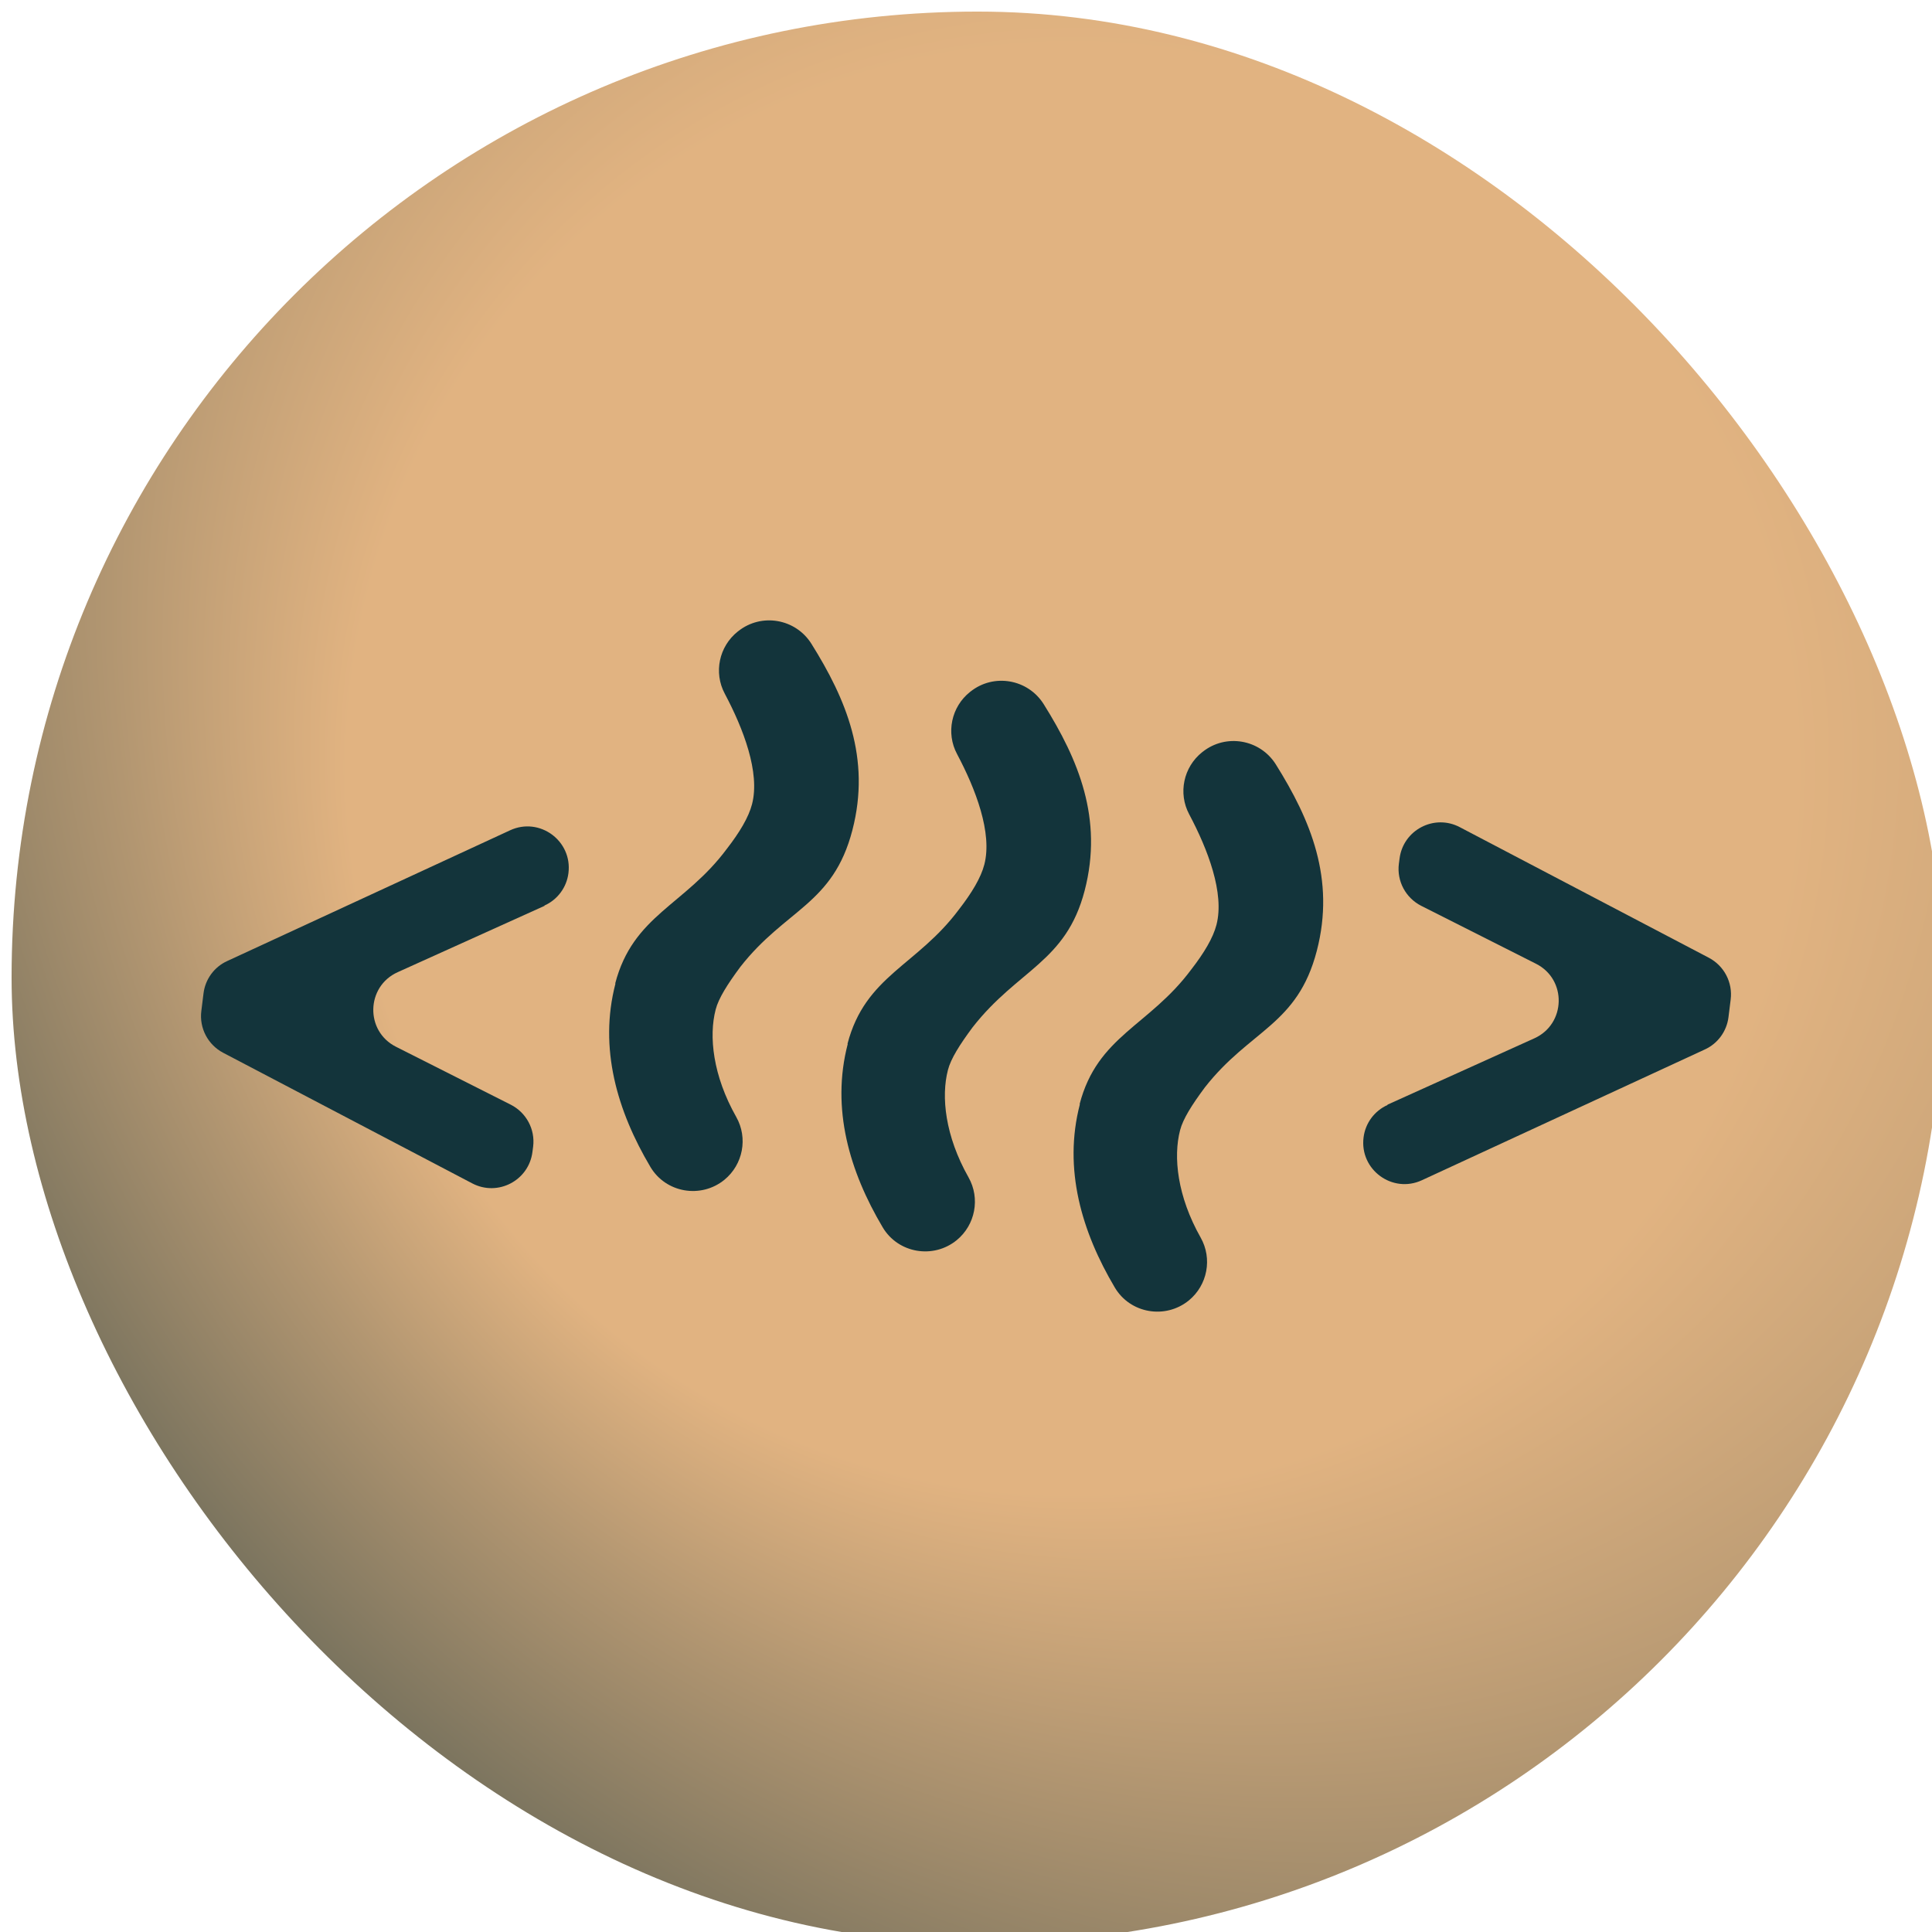 <?xml version="1.0" encoding="UTF-8"?>
<svg id="uuid-16b3abd8-7a16-4306-9768-7ad6d97c4af7" data-name="Layer 1" xmlns="http://www.w3.org/2000/svg" xmlns:xlink="http://www.w3.org/1999/xlink" viewBox="0 0 141.73 141.73">
  <defs>
    <style>
      .uuid-c4994836-767c-4e60-9ba2-21d0dcd68fd3 {
        fill: #13343b;
      }

      .uuid-f339361e-b3cc-4653-95b5-0fea97b4eab3 {
        fill: url(#uuid-2f0f29c2-a8f9-4e45-ba1a-14a800c11e81);
        filter: url(#uuid-7baae223-4767-4c59-9f91-dcdc0e6a9d12);
      }
    </style>
    <radialGradient id="uuid-2f0f29c2-a8f9-4e45-ba1a-14a800c11e81" cx="168.25" cy="-10.45" fx="52.13" fy="74.31" r="241.01" gradientUnits="userSpaceOnUse">
      <stop offset=".22" stop-color="#e1b381"/>
      <stop offset=".36" stop-color="#b29671"/>
      <stop offset=".58" stop-color="#6e6c5a"/>
      <stop offset=".78" stop-color="#3c4e49"/>
      <stop offset=".92" stop-color="#1d3b3e"/>
      <stop offset="1" stop-color="#12343b"/>
    </radialGradient>
    <filter id="uuid-7baae223-4767-4c59-9f91-dcdc0e6a9d12" data-name="drop-shadow-6" filterUnits="userSpaceOnUse">
      <feOffset dx=".85" dy=".85"/>
      <feGaussianBlur result="uuid-82bc0af1-cc59-4921-873b-fff458413cf7" stdDeviation="0"/>
      <feFlood flood-color="#000" flood-opacity=".15"/>
      <feComposite in2="uuid-82bc0af1-cc59-4921-873b-fff458413cf7" operator="in"/>
      <feComposite in="SourceGraphic"/>
    </filter>
  </defs>
  <rect class="uuid-f339361e-b3cc-4653-95b5-0fea97b4eab3" x="0" y="0" width="141.73" height="141.73" rx="70.87" ry="70.87"/>
  <g>
    <path class="uuid-c4994836-767c-4e60-9ba2-21d0dcd68fd3" d="M39.95,66.45l-10.78,4.87c-2.32,1.05-2.4,4.32-.12,5.47l8.42,4.25c1.14,.58,1.8,1.81,1.64,3.08l-.05,.38c-.26,2.1-2.54,3.3-4.42,2.31l-18.27-9.58c-1.12-.59-1.76-1.81-1.6-3.07l.16-1.29c.13-1.04,.79-1.94,1.74-2.37l20.75-9.59c2.16-1,4.58,.77,4.28,3.14h0c-.13,1.05-.8,1.95-1.76,2.38Z"/>
    <path class="uuid-c4994836-767c-4e60-9ba2-21d0dcd68fd3" d="M101.78,81.04l10.78-4.87c2.32-1.05,2.4-4.32,.12-5.47l-8.42-4.25c-1.14-.58-1.8-1.81-1.64-3.08l.05-.38c.26-2.1,2.54-3.3,4.42-2.31l18.27,9.58c1.12,.59,1.76,1.81,1.6,3.07l-.16,1.29c-.13,1.04-.79,1.94-1.74,2.37l-20.75,9.59c-2.16,1-4.58-.77-4.28-3.14h0c.13-1.05,.8-1.95,1.76-2.38Z"/>
    <path class="uuid-c4994836-767c-4e60-9ba2-21d0dcd68fd3" d="M79.2,81c1.31-5.02,5.1-5.72,8.19-9.88,.93-1.2,1.6-2.31,1.85-3.28,.6-2.32-.64-5.54-2-8.1-.83-1.55-.42-3.47,.95-4.56l.04-.03c1.7-1.35,4.2-.92,5.36,.92,2.55,4.07,4.38,8.41,3.01,13.68-1.42,5.47-4.89,5.77-8.22,10.03-.95,1.28-1.6,2.31-1.81,3.13-.51,1.95-.21,4.84,1.51,7.88,.87,1.54,.5,3.49-.87,4.61h0c-1.72,1.4-4.3,.96-5.43-.95-2.42-4.08-3.8-8.69-2.56-13.45Z"/>
    <path class="uuid-c4994836-767c-4e60-9ba2-21d0dcd68fd3" d="M62.17,76.58c1.31-5.02,5.1-5.72,8.19-9.88,.93-1.2,1.6-2.31,1.85-3.28,.6-2.32-.64-5.54-2-8.1-.83-1.55-.42-3.47,.95-4.56l.04-.03c1.7-1.35,4.2-.92,5.36,.92,2.55,4.07,4.38,8.41,3.01,13.68s-4.89,5.77-8.22,10.03c-.95,1.28-1.6,2.31-1.81,3.13-.51,1.95-.21,4.84,1.51,7.88,.87,1.54,.5,3.49-.87,4.61h0c-1.72,1.4-4.3,.96-5.43-.95-2.42-4.08-3.8-8.69-2.56-13.45Z"/>
    <path class="uuid-c4994836-767c-4e60-9ba2-21d0dcd68fd3" d="M45.13,72.15c1.31-5.02,5.1-5.72,8.19-9.88,.93-1.2,1.6-2.31,1.85-3.28,.6-2.32-.64-5.54-2-8.1-.83-1.55-.42-3.47,.95-4.56l.04-.03c1.7-1.35,4.2-.92,5.36,.92,2.55,4.07,4.38,8.41,3.01,13.68-1.42,5.47-4.89,5.77-8.22,10.03-.95,1.28-1.6,2.31-1.81,3.13-.51,1.95-.21,4.84,1.51,7.88,.87,1.54,.5,3.49-.87,4.61h0c-1.72,1.4-4.3,.96-5.43-.95-2.42-4.08-3.8-8.69-2.56-13.45Z"/>
  </g>
</svg>